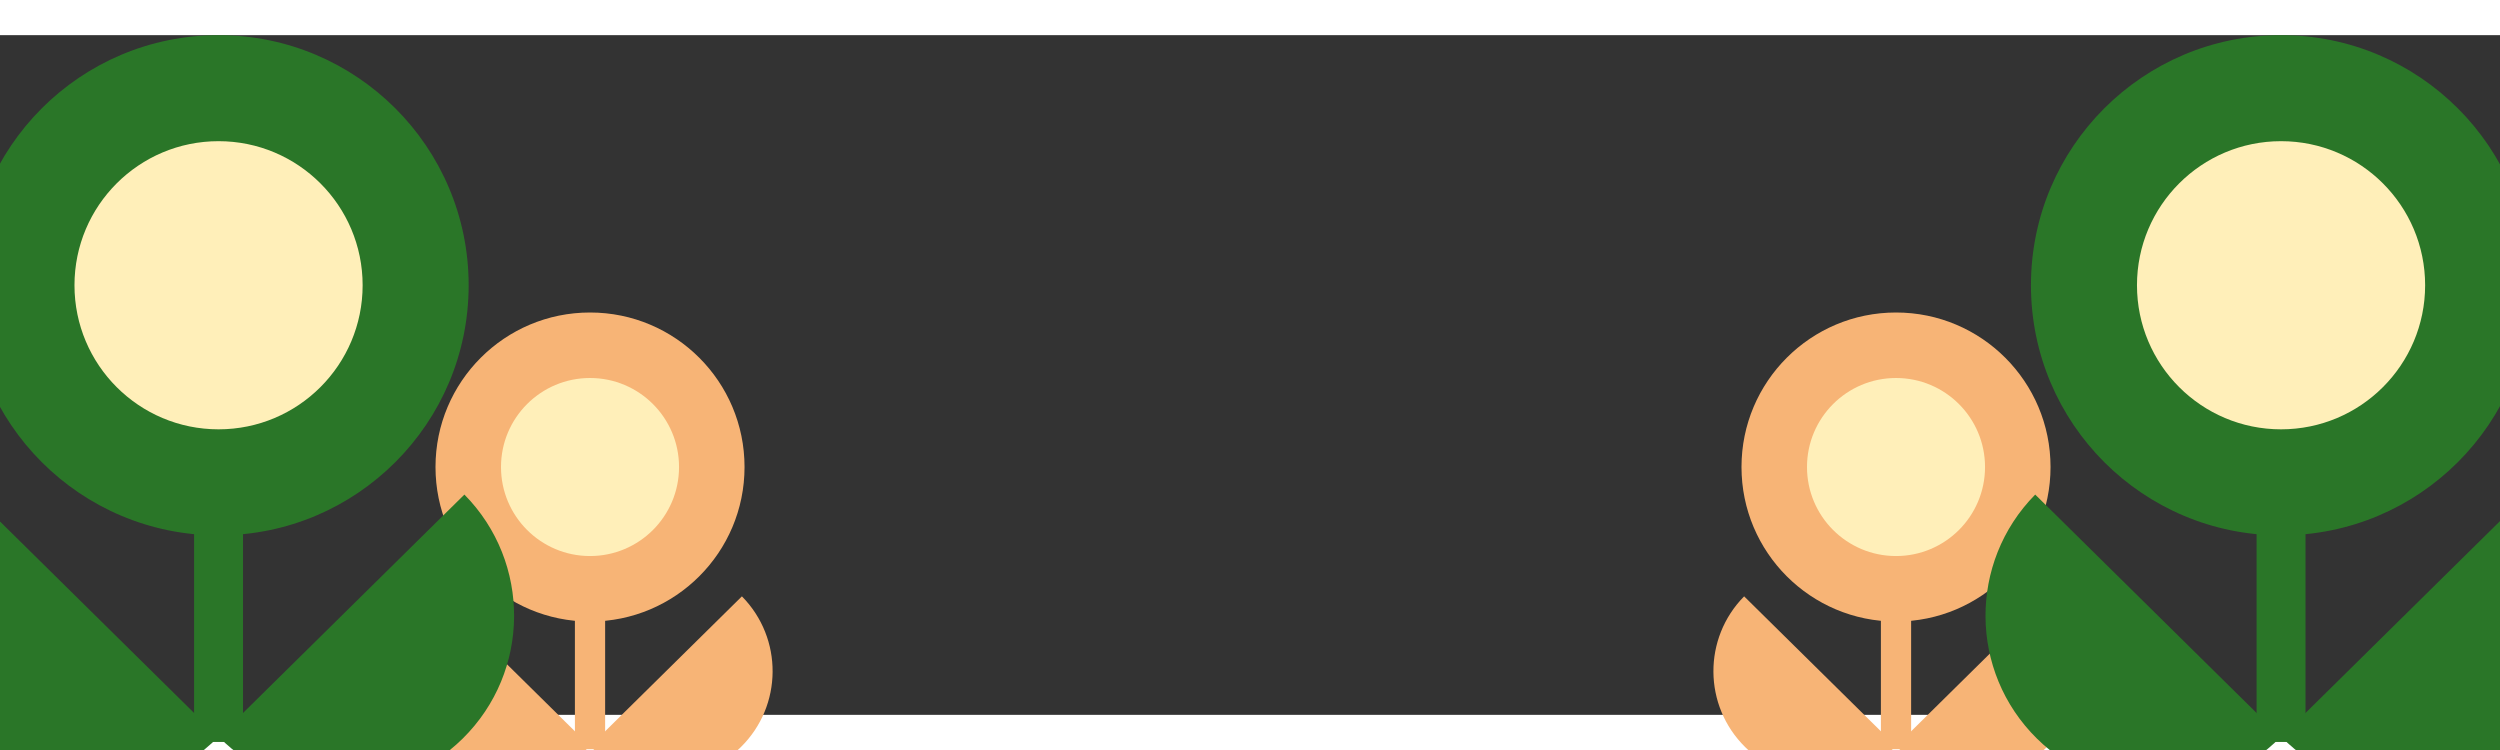 <svg width="1450" height="435" viewBox="0 0 1920 522" fill="none" xmlns="http://www.w3.org/2000/svg">
<rect x="0" y="0" width="1920" height="522" fill="#333333" stroke="none"/>
<path d="M569.003 546.745C601.183 514.997 601.534 463.172 569.786 430.992L453.25 545.962C484.998 578.142 536.822 578.493 569.003 546.745Z" fill="#F7B476"/>
<path d="M337.268 546.745C305.087 514.997 304.737 463.172 336.485 430.992L453.021 545.962C421.273 578.142 369.449 578.493 337.268 546.745Z" fill="#F7B476"/>
<rect x="441.526" y="403.904" width="23.218" height="144.468" fill="#F7B476"/>
<circle cx="453.135" cy="331.67" r="118.67" fill="#F7B476"/>
<circle cx="453.135" cy="331.67" r="68.364" fill="#FFEFB9"/>
<path d="M1572 546.745C1604.18 514.997 1604.53 463.172 1572.79 430.992L1456.25 545.962C1488 578.142 1539.82 578.493 1572 546.745Z" fill="#F7B476"/>
<path d="M1340.27 546.745C1308.09 514.997 1307.74 463.172 1339.49 430.992L1456.02 545.962C1424.27 578.142 1372.45 578.493 1340.27 546.745Z" fill="#F7B476"/>
<rect x="1444.53" y="403.904" width="23.218" height="144.468" fill="#F7B476"/>
<circle cx="1456.14" cy="331.67" r="118.67" fill="#F7B476"/>
<circle cx="1456.14" cy="331.67" r="68.364" fill="#FFEFB9"/>
<path d="M355.387 540.187C407.474 488.8 408.041 404.919 356.655 352.833L168.034 538.919C219.42 591.005 303.301 591.573 355.387 540.187Z" fill="#2A7628"/>
<path d="M-19.689 540.187C-71.776 488.8 -72.343 404.919 -20.957 352.833L167.664 538.919C116.278 591.005 32.397 591.573 -19.689 540.187Z" fill="#2A7628"/>
<rect x="149.059" y="308.99" width="37.58" height="233.83" fill="#2A7628"/>
<circle cx="167.849" cy="192.075" r="192.075" fill="#2A7628"/>
<circle cx="167.849" cy="192.075" r="110.652" fill="#FFEFB9"/>
<path d="M1939.39 540.187C1991.47 488.8 1992.04 404.919 1940.65 352.833L1752.03 538.919C1803.42 591.005 1887.3 591.573 1939.39 540.187Z" fill="#2A7628"/>
<path d="M1564.31 540.187C1512.22 488.8 1511.66 404.919 1563.04 352.833L1751.66 538.919C1700.28 591.005 1616.4 591.573 1564.31 540.187Z" fill="#2A7628"/>
<rect x="1733.06" y="308.99" width="37.58" height="233.83" fill="#2A7628"/>
<circle cx="1751.85" cy="192.075" r="192.075" fill="#2A7628"/>
<circle cx="1751.85" cy="192.075" r="110.652" fill="#FFEFB9"/>
</svg>
